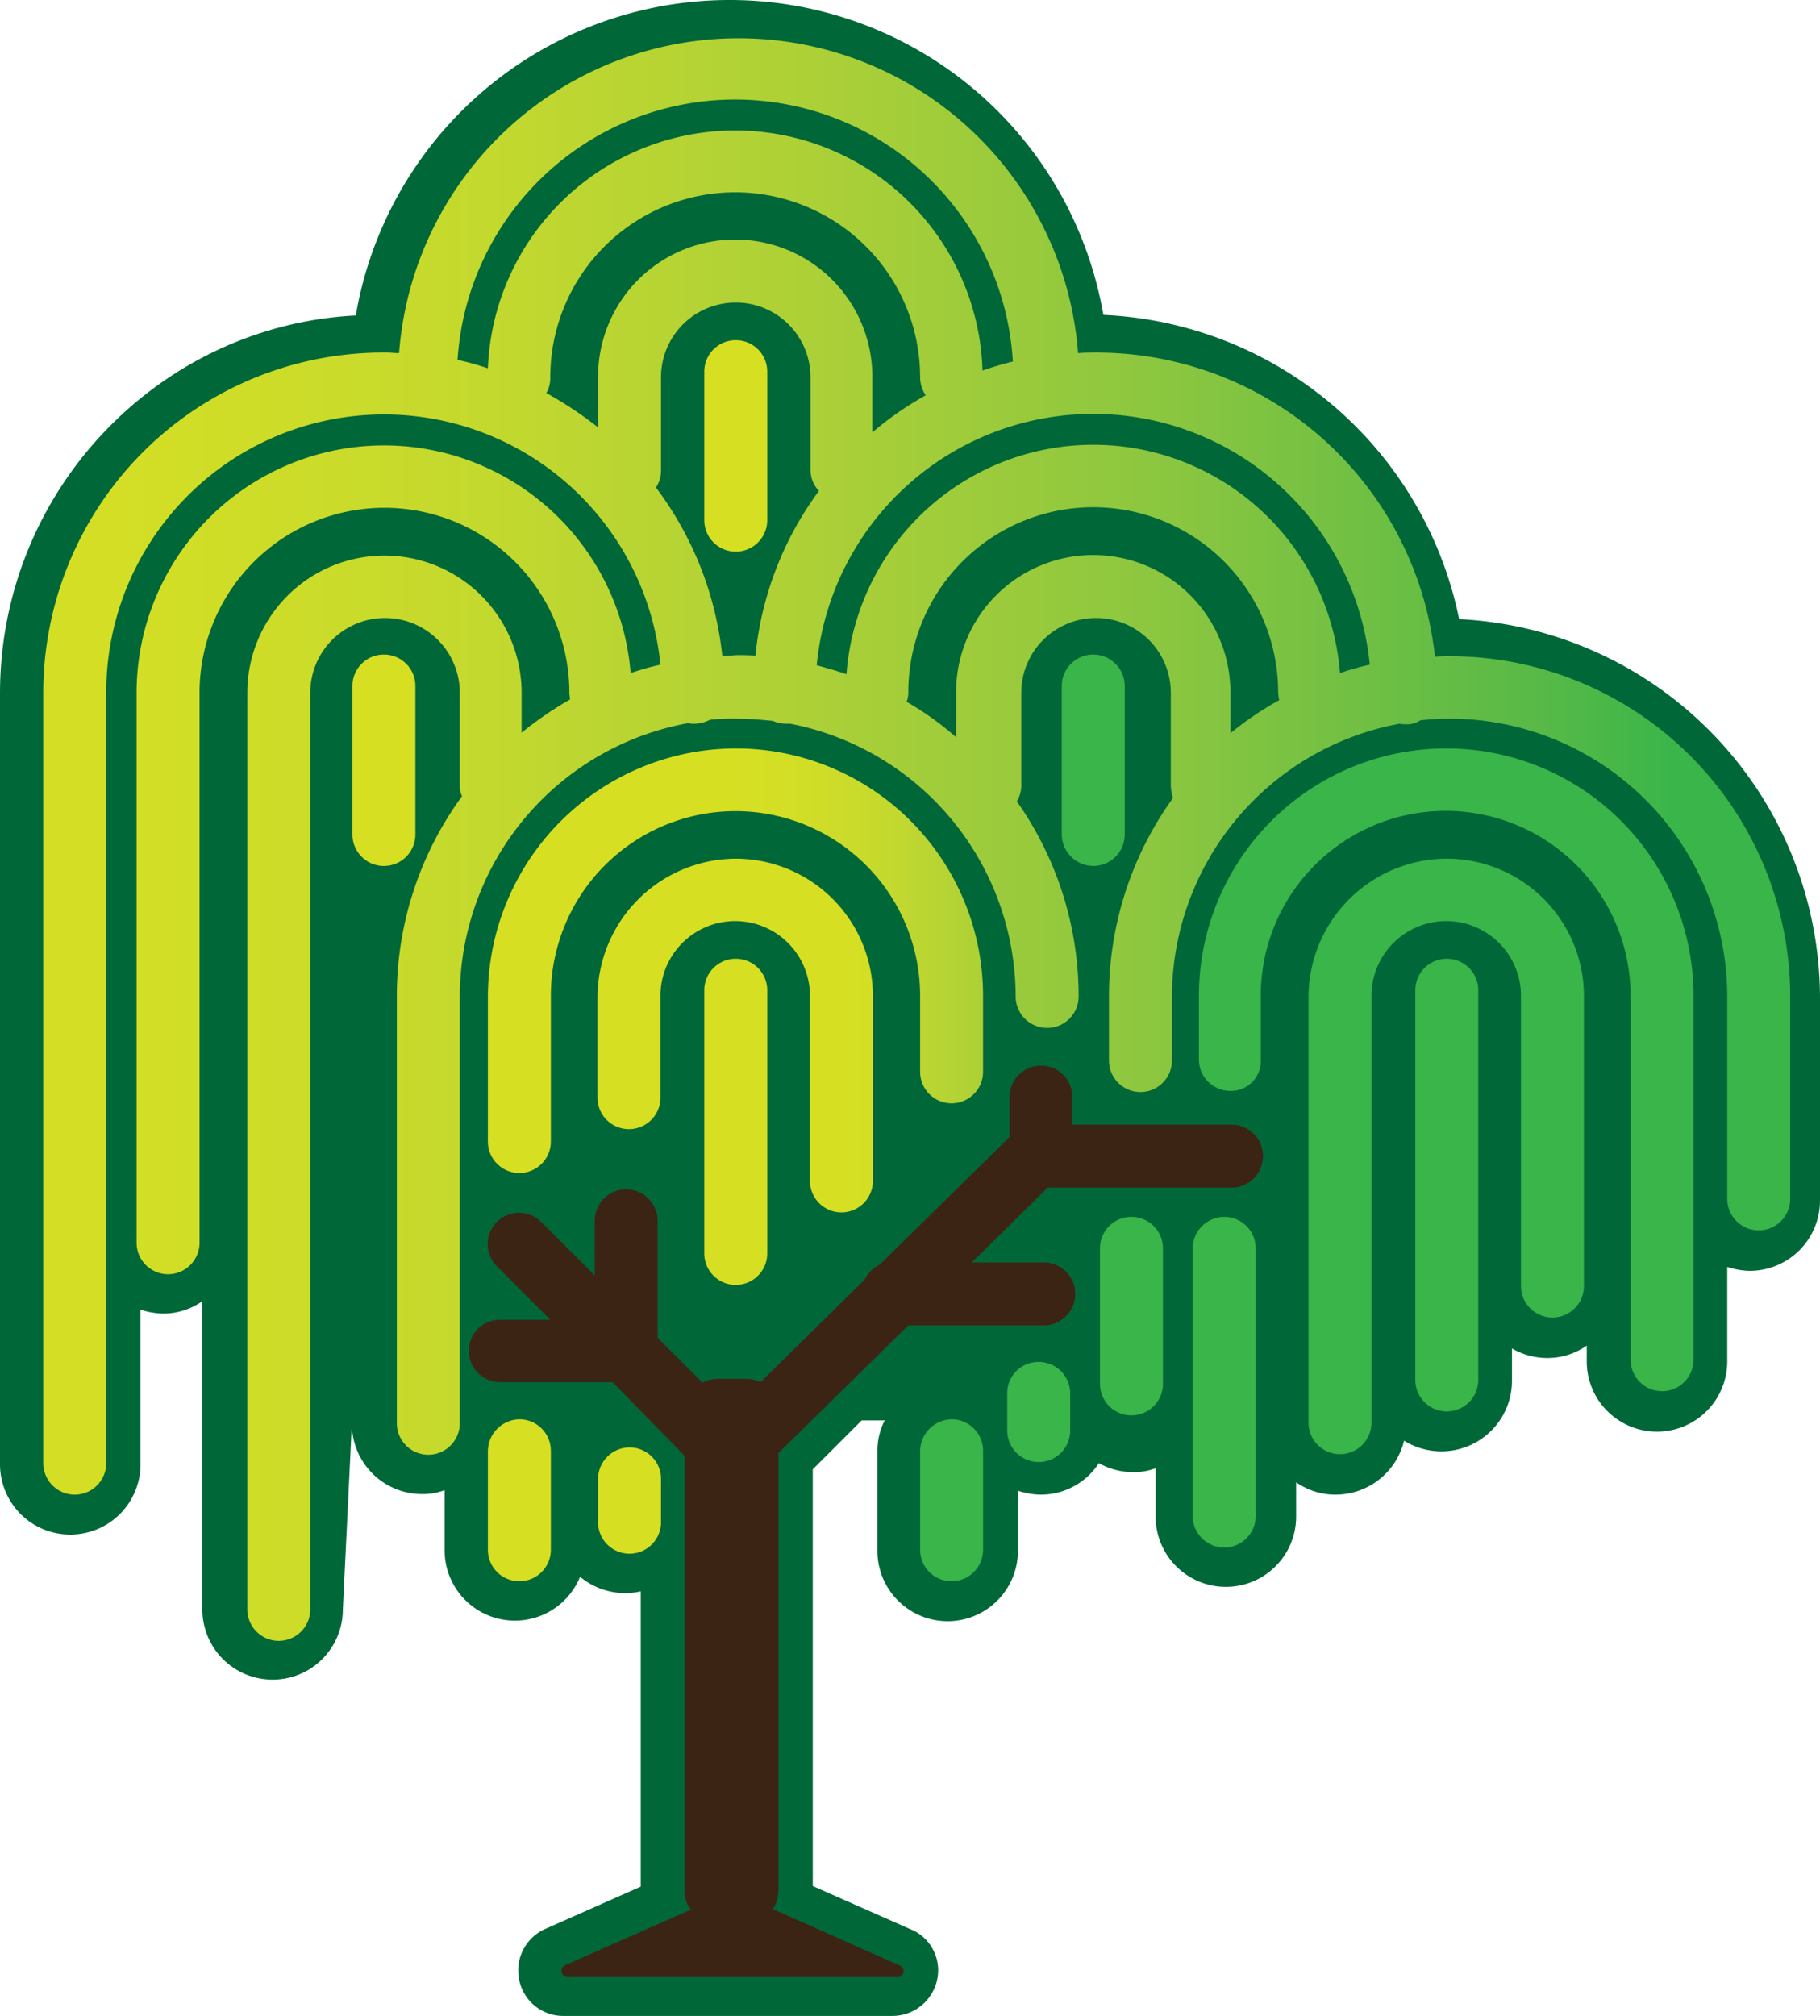 <svg xmlns="http://www.w3.org/2000/svg" xmlns:xlink="http://www.w3.org/1999/xlink" viewBox="0 0 323.8 358.5">
  <defs>
    <style>
      .cls-1 {
        fill: #006838;
      }

      .cls-2 {
        clip-path: url(#clip-path);
      }

      .cls-3 {
        fill: none;
      }

      .cls-4 {
        fill: #3c2415;
      }

      .cls-5 {
        fill: url(#linear-gradient);
      }

      .cls-6 {
        fill: url(#linear-gradient-2);
      }

      .cls-7 {
        fill: url(#linear-gradient-3);
      }

      .cls-8 {
        fill: url(#linear-gradient-4);
      }

      .cls-9 {
        fill: url(#linear-gradient-5);
      }

      .cls-10 {
        fill: url(#linear-gradient-6);
      }

      .cls-11 {
        fill: url(#linear-gradient-7);
      }

      .cls-12 {
        fill: url(#linear-gradient-8);
      }

      .cls-13 {
        fill: url(#linear-gradient-9);
      }

      .cls-14 {
        fill: url(#linear-gradient-10);
      }

      .cls-15 {
        fill: url(#linear-gradient-11);
      }

      .cls-16 {
        fill: url(#linear-gradient-12);
      }

      .cls-17 {
        fill: url(#linear-gradient-13);
      }

      .cls-18 {
        fill: url(#linear-gradient-14);
      }

      .cls-19 {
        fill: url(#linear-gradient-15);
      }

      .cls-20 {
        fill: url(#linear-gradient-16);
      }
    </style>
    <clipPath id="clip-path">
      <path id="Path_28" data-name="Path 28" d="M62.6,293.3a12.5,12.5,0,0,0,12.5,12.5,10.879,10.879,0,0,0,4-.7v10.7a12.51,12.51,0,0,0,24.1,4.7,12.445,12.445,0,0,0,8,2.9,12.651,12.651,0,0,0,2.8-.3v52.5L97.3,383a8.079,8.079,0,0,0-5,8.8,7.984,7.984,0,0,0,8,6.8h58.5a8.151,8.151,0,0,0,8-6.8,7.891,7.891,0,0,0-5-8.7l-17.2-7.6V301.4l8.7-8.7h4.1a11.839,11.839,0,0,0-1.3,5.6v17.6a12.5,12.5,0,0,0,25,0V305.2a13.443,13.443,0,0,0,4,.7,12.274,12.274,0,0,0,10.4-5.6,12.6,12.6,0,0,0,6.1,1.6,10.879,10.879,0,0,0,4-.7v8.6a12.5,12.5,0,0,0,25,0v-6.1a12.124,12.124,0,0,0,7,2.2,12.552,12.552,0,0,0,12.2-9.6A12.558,12.558,0,0,0,269,285.7v-5.8a12.387,12.387,0,0,0,6.3,1.7,12.123,12.123,0,0,0,7-2.2v2.8a12.5,12.5,0,0,0,25,0V265.4a13.443,13.443,0,0,0,4,.7,12.5,12.5,0,0,0,12.5-12.5v-36a67.552,67.552,0,0,0-64.2-67.4,67.709,67.709,0,0,0-63.3-54.1,67.474,67.474,0,0,0-133,.1C28.2,98,0,127.4,0,163.4V300.5a12.5,12.5,0,0,0,25,0V273a13.443,13.443,0,0,0,4,.7,12.123,12.123,0,0,0,7-2.2v54.8a12.5,12.5,0,0,0,25,0Z"/>
    </clipPath>
    <linearGradient id="linear-gradient" x1="1.488" y1="0.5" x2="0.489" y2="0.5" gradientUnits="objectBoundingBox">
      <stop offset="0" stop-color="#39b54a"/>
      <stop offset="0.073" stop-color="#56b947"/>
      <stop offset="0.284" stop-color="#8ac640"/>
      <stop offset="0.488" stop-color="#acd037"/>
      <stop offset="0.68" stop-color="#c4d92e"/>
      <stop offset="0.856" stop-color="#d2de26"/>
      <stop offset="1" stop-color="#d7df23"/>
    </linearGradient>
    <linearGradient id="linear-gradient-2" x1="1.878" y1="0.5" x2="0.881" y2="0.5" xlink:href="#linear-gradient"/>
    <linearGradient id="linear-gradient-3" x1="4.834" y1="0.499" x2="3.843" y2="0.499" xlink:href="#linear-gradient"/>
    <linearGradient id="linear-gradient-4" x1="4.834" y1="0.498" x2="3.843" y2="0.498" xlink:href="#linear-gradient"/>
    <linearGradient id="linear-gradient-5" x1="0.931" y1="0.499" x2="-0.067" y2="0.499" xlink:href="#linear-gradient"/>
    <linearGradient id="linear-gradient-6" x1="16.012" y1="0.499" x2="15.02" y2="0.499" xlink:href="#linear-gradient"/>
    <linearGradient id="linear-gradient-7" x1="-6.525" y1="0.499" x2="-7.517" y2="0.499" xlink:href="#linear-gradient"/>
    <linearGradient id="linear-gradient-8" x1="-1.385" y1="0.5" x2="-2.385" y2="0.5" xlink:href="#linear-gradient"/>
    <linearGradient id="linear-gradient-9" x1="-3.285" y1="0.5" x2="-4.282" y2="0.5" xlink:href="#linear-gradient"/>
    <linearGradient id="linear-gradient-10" x1="-17.754" y1="0.499" x2="-18.745" y2="0.499" xlink:href="#linear-gradient"/>
    <linearGradient id="linear-gradient-11" x1="-2.028" y1="0.498" x2="-3.019" y2="0.498" xlink:href="#linear-gradient"/>
    <linearGradient id="linear-gradient-12" x1="11.705" y1="0.498" x2="10.714" y2="0.498" xlink:href="#linear-gradient"/>
    <linearGradient id="linear-gradient-13" x1="8.207" y1="0.495" x2="7.215" y2="0.495" xlink:href="#linear-gradient"/>
    <linearGradient id="linear-gradient-14" x1="-4.793" y1="0.495" x2="-5.784" y2="0.495" xlink:href="#linear-gradient"/>
    <linearGradient id="linear-gradient-15" x1="-10.689" y1="0.499" x2="-11.681" y2="0.499" xlink:href="#linear-gradient"/>
    <linearGradient id="linear-gradient-16" x1="-7.741" y1="0.497" x2="-8.732" y2="0.497" xlink:href="#linear-gradient"/>
  </defs>
  <g id="Group_27" data-name="Group 27" transform="translate(0 -40.1)">
    <g id="Group_23" data-name="Group 23">
      <path id="Path_27" data-name="Path 27" class="cls-1" d="M62.6,293.3a12.5,12.5,0,0,0,12.5,12.5,10.879,10.879,0,0,0,4-.7v10.7a12.51,12.51,0,0,0,24.1,4.7,12.445,12.445,0,0,0,8,2.9,12.651,12.651,0,0,0,2.8-.3v52.5L97.3,383a8.079,8.079,0,0,0-5,8.8,7.984,7.984,0,0,0,8,6.8h58.5a8.151,8.151,0,0,0,8-6.8,7.891,7.891,0,0,0-5-8.7l-17.2-7.6V301.4l8.7-8.7h4.1a11.839,11.839,0,0,0-1.3,5.6v17.6a12.5,12.5,0,0,0,25,0V305.2a13.443,13.443,0,0,0,4,.7,12.274,12.274,0,0,0,10.4-5.6,12.6,12.6,0,0,0,6.1,1.6,10.879,10.879,0,0,0,4-.7v8.6a12.5,12.5,0,0,0,25,0v-6.1a12.124,12.124,0,0,0,7,2.2,12.552,12.552,0,0,0,12.2-9.6A12.558,12.558,0,0,0,269,285.7v-5.8a12.387,12.387,0,0,0,6.3,1.7,12.123,12.123,0,0,0,7-2.2v2.8a12.5,12.5,0,0,0,25,0V265.4a13.443,13.443,0,0,0,4,.7,12.5,12.5,0,0,0,12.5-12.5v-36a67.552,67.552,0,0,0-64.2-67.4,67.709,67.709,0,0,0-63.3-54.1,67.474,67.474,0,0,0-133,.1C28.2,98,0,127.4,0,163.4V300.5a12.5,12.5,0,0,0,25,0V273a13.443,13.443,0,0,0,4,.7,12.123,12.123,0,0,0,7-2.2v54.8a12.5,12.5,0,0,0,25,0Z"/>
    </g>
    <g id="Group_25" data-name="Group 25">
      <g id="Group_24" data-name="Group 24" class="cls-2">
        <rect id="Rectangle_17" data-name="Rectangle 17" class="cls-3" width="420.48" height="420.48" transform="translate(0.064)"/>
      </g>
    </g>
    <path id="Path_29" data-name="Path 29" class="cls-4" d="M89,274.8h8.9l-9.5-9.5a5.586,5.586,0,1,1,7.9-7.9l9.5,9.5v-9.7a5.6,5.6,0,1,1,11.2,0V278l8,8a5.3,5.3,0,0,1,2.8-.7h4.9a5.835,5.835,0,0,1,2.6.6l18.5-18.2a5.887,5.887,0,0,1,2.7-2.7l23.1-22.7v-7.1a5.6,5.6,0,1,1,11.2,0v4.9h28.3a5.6,5.6,0,0,1,0,11.2H186.4l-13.5,13.3h12.8a5.6,5.6,0,0,1,0,11.2H161.6l-23.1,22.7v77.8a6.387,6.387,0,0,1-1,3.3l22.5,10a1.073,1.073,0,0,1-.3,2.1H101a1.124,1.124,0,0,1-.3-2.2l22.2-9.8a5.456,5.456,0,0,1-1.1-3.3V299L109,285.9H89a5.591,5.591,0,0,1-5.6-5.6A5.507,5.507,0,0,1,89,274.8Z"/>
    <g id="Group_26" data-name="Group 26">
      <path id="Path_30" data-name="Path 30" class="cls-5" d="M130.9,173.2a44,44,0,0,1,44,44v13.5a5.6,5.6,0,1,1-11.2,0V217.2a32.85,32.85,0,1,0-65.7,0v25.9a5.6,5.6,0,1,1-11.2,0V217.2A44.215,44.215,0,0,1,130.9,173.2Z"/>
      <path id="Path_31" data-name="Path 31" class="cls-6" d="M130.9,192.8a24.433,24.433,0,0,1,24.4,24.4v32.9a5.6,5.6,0,0,1-11.2,0V217.2a13.3,13.3,0,1,0-26.6,0v18.1a5.6,5.6,0,1,1-11.2,0V217.2A24.736,24.736,0,0,1,130.9,192.8Z"/>
      <path id="Path_32" data-name="Path 32" class="cls-7" d="M130.9,210.6a5.591,5.591,0,0,1,5.6,5.6V263a5.6,5.6,0,1,1-11.2,0V216.2A5.591,5.591,0,0,1,130.9,210.6Z"/>
      <path id="Path_33" data-name="Path 33" class="cls-8" d="M130.9,100.6a5.591,5.591,0,0,1,5.6,5.6v26.4a5.6,5.6,0,1,1-11.2,0V106.2A5.591,5.591,0,0,1,130.9,100.6Z"/>
      <path id="Path_34" data-name="Path 34" class="cls-9" d="M7.7,163.2V300.3a5.6,5.6,0,1,0,11.2,0V163.2a49.423,49.423,0,0,1,98.6-4.9,46.075,46.075,0,0,0-5.3,1.5,44.021,44.021,0,0,0-87.9,3.5v97.8a5.6,5.6,0,1,0,11.2,0V163.3a32.9,32.9,0,1,1,65.8,0c0,.4.1.8.1,1.2a62.4,62.4,0,0,0-8.6,5.9v-7.1a24.4,24.4,0,0,0-48.8,0v163a5.6,5.6,0,1,0,11.2,0v-163a13.3,13.3,0,0,1,26.6,0v16.5a4.058,4.058,0,0,0,.4,1.9,60.159,60.159,0,0,0-11.6,35.6v75.9a5.6,5.6,0,1,0,11.2,0V217.3a49.5,49.5,0,0,1,40.6-48.6,4.868,4.868,0,0,0,1.2.1,6.008,6.008,0,0,0,2.7-.7,39.345,39.345,0,0,1,4.9-.2c2.1,0,4.2.2,6.3.4a6.042,6.042,0,0,0,2.4.5h.7a49.548,49.548,0,0,1,40.1,48.5,5.6,5.6,0,1,0,11.2,0,60.173,60.173,0,0,0-11-34.7,5.376,5.376,0,0,0,.8-2.8V163.3a13.3,13.3,0,0,1,26.6,0v16.5a7.8,7.8,0,0,0,.4,2.2,60.3,60.3,0,0,0-11.4,35.4v11.3a5.6,5.6,0,0,0,11.2,0V217.4A49.491,49.491,0,0,1,249,168.8a4.1,4.1,0,0,0,1.1.1,4.406,4.406,0,0,0,2.6-.7,45.33,45.33,0,0,1,5.2-.3,49.442,49.442,0,0,1,49.4,49.4v36a5.6,5.6,0,0,0,11.2,0v-36A60.581,60.581,0,0,0,258,156.8a24.367,24.367,0,0,0-2.7.1,60.586,60.586,0,0,0-60.2-54.1c-1.1,0-2.2,0-3.3.1a60.573,60.573,0,0,0-120.8,0c-.7,0-1.5-.1-2.2-.1A60.5,60.5,0,0,0,7.7,163.2Zm172.5-58.8a55.171,55.171,0,0,0-5.4,1.6,44.027,44.027,0,0,0-88-.4,47.747,47.747,0,0,0-5.4-1.5,49.494,49.494,0,0,1,98.8.3Zm63.5,53.9a46.075,46.075,0,0,0-5.3,1.5,44.026,44.026,0,0,0-87.8.2c-1.7-.6-3.5-1.1-5.3-1.6a49.432,49.432,0,0,1,98.4-.1Zm-82.4,6.6a4.671,4.671,0,0,0,.3-1.7,32.9,32.9,0,1,1,65.8,0,6.753,6.753,0,0,0,.2,1.4,57.822,57.822,0,0,0-8.7,5.9v-7.3a24.4,24.4,0,1,0-48.8,0v8A54.312,54.312,0,0,0,161.3,164.9Zm-32.8-8.2a60.177,60.177,0,0,0-11.8-29.9,5.384,5.384,0,0,0,.9-3.1V107.2a13.3,13.3,0,1,1,26.6,0v16.5a5.388,5.388,0,0,0,1.5,3.7,59.153,59.153,0,0,0-11.3,29.3c-1.1-.1-2.3-.1-3.4-.1A21.749,21.749,0,0,1,128.5,156.7ZM97.2,110a5.3,5.3,0,0,0,.7-2.8,32.9,32.9,0,1,1,65.8,0,5.779,5.779,0,0,0,1,3.2,57.473,57.473,0,0,0-9.5,6.6v-9.9a24.4,24.4,0,1,0-48.8,0v9A66.722,66.722,0,0,0,97.2,110Z"/>
      <path id="Path_35" data-name="Path 35" class="cls-10" d="M68.3,156.5a5.591,5.591,0,0,1,5.6,5.6v26.4a5.6,5.6,0,1,1-11.2,0V162.1A5.591,5.591,0,0,1,68.3,156.5Z"/>
      <path id="Path_36" data-name="Path 36" class="cls-11" d="M188.9,188.5V162.1a5.6,5.6,0,0,1,11.2,0v26.4a5.591,5.591,0,0,1-5.6,5.6A5.656,5.656,0,0,1,188.9,188.5Z"/>
      <path id="Path_37" data-name="Path 37" class="cls-12" d="M218.9,234.1a5.591,5.591,0,0,1-5.6-5.6V217.2a44,44,0,0,1,88,0v64.7a5.6,5.6,0,1,1-11.2,0V217.2a32.9,32.9,0,1,0-65.8,0v11.3A5.3,5.3,0,0,1,218.9,234.1Z"/>
      <path id="Path_38" data-name="Path 38" class="cls-13" d="M257.4,192.8a24.433,24.433,0,0,1,24.4,24.4v51.6a5.6,5.6,0,1,1-11.2,0V217.2a13.3,13.3,0,1,0-26.6,0v75.9a5.6,5.6,0,0,1-11.2,0V217.2A24.67,24.67,0,0,1,257.4,192.8Z"/>
      <path id="Path_39" data-name="Path 39" class="cls-14" d="M257.4,210.6a5.591,5.591,0,0,1,5.6,5.6v69.3a5.6,5.6,0,0,1-11.2,0V216.2A5.591,5.591,0,0,1,257.4,210.6Z"/>
      <path id="Path_40" data-name="Path 40" class="cls-15" d="M169.3,292.5a5.591,5.591,0,0,1,5.6,5.6v17.6a5.6,5.6,0,1,1-11.2,0V298.1A5.723,5.723,0,0,1,169.3,292.5Z"/>
      <path id="Path_41" data-name="Path 41" class="cls-16" d="M92.4,292.5a5.591,5.591,0,0,1,5.6,5.6v17.6a5.6,5.6,0,1,1-11.2,0V298.1A5.723,5.723,0,0,1,92.4,292.5Z"/>
      <path id="Path_42" data-name="Path 42" class="cls-17" d="M112,297.5a5.591,5.591,0,0,1,5.6,5.6v7.7a5.6,5.6,0,1,1-11.2,0V303A5.636,5.636,0,0,1,112,297.5Z"/>
      <path id="Path_43" data-name="Path 43" class="cls-18" d="M184.8,282.3a5.591,5.591,0,0,1,5.6,5.6v6.6a5.6,5.6,0,1,1-11.2,0v-6.6A5.528,5.528,0,0,1,184.8,282.3Z"/>
      <path id="Path_44" data-name="Path 44" class="cls-19" d="M217.8,256.5a5.591,5.591,0,0,1,5.6,5.6v47.6a5.6,5.6,0,1,1-11.2,0V262A5.635,5.635,0,0,1,217.8,256.5Z"/>
      <path id="Path_45" data-name="Path 45" class="cls-20" d="M201.3,256.5a5.591,5.591,0,0,1,5.6,5.6v24.1a5.6,5.6,0,1,1-11.2,0V262A5.569,5.569,0,0,1,201.3,256.5Z"/>
    </g>
  </g>
</svg>
